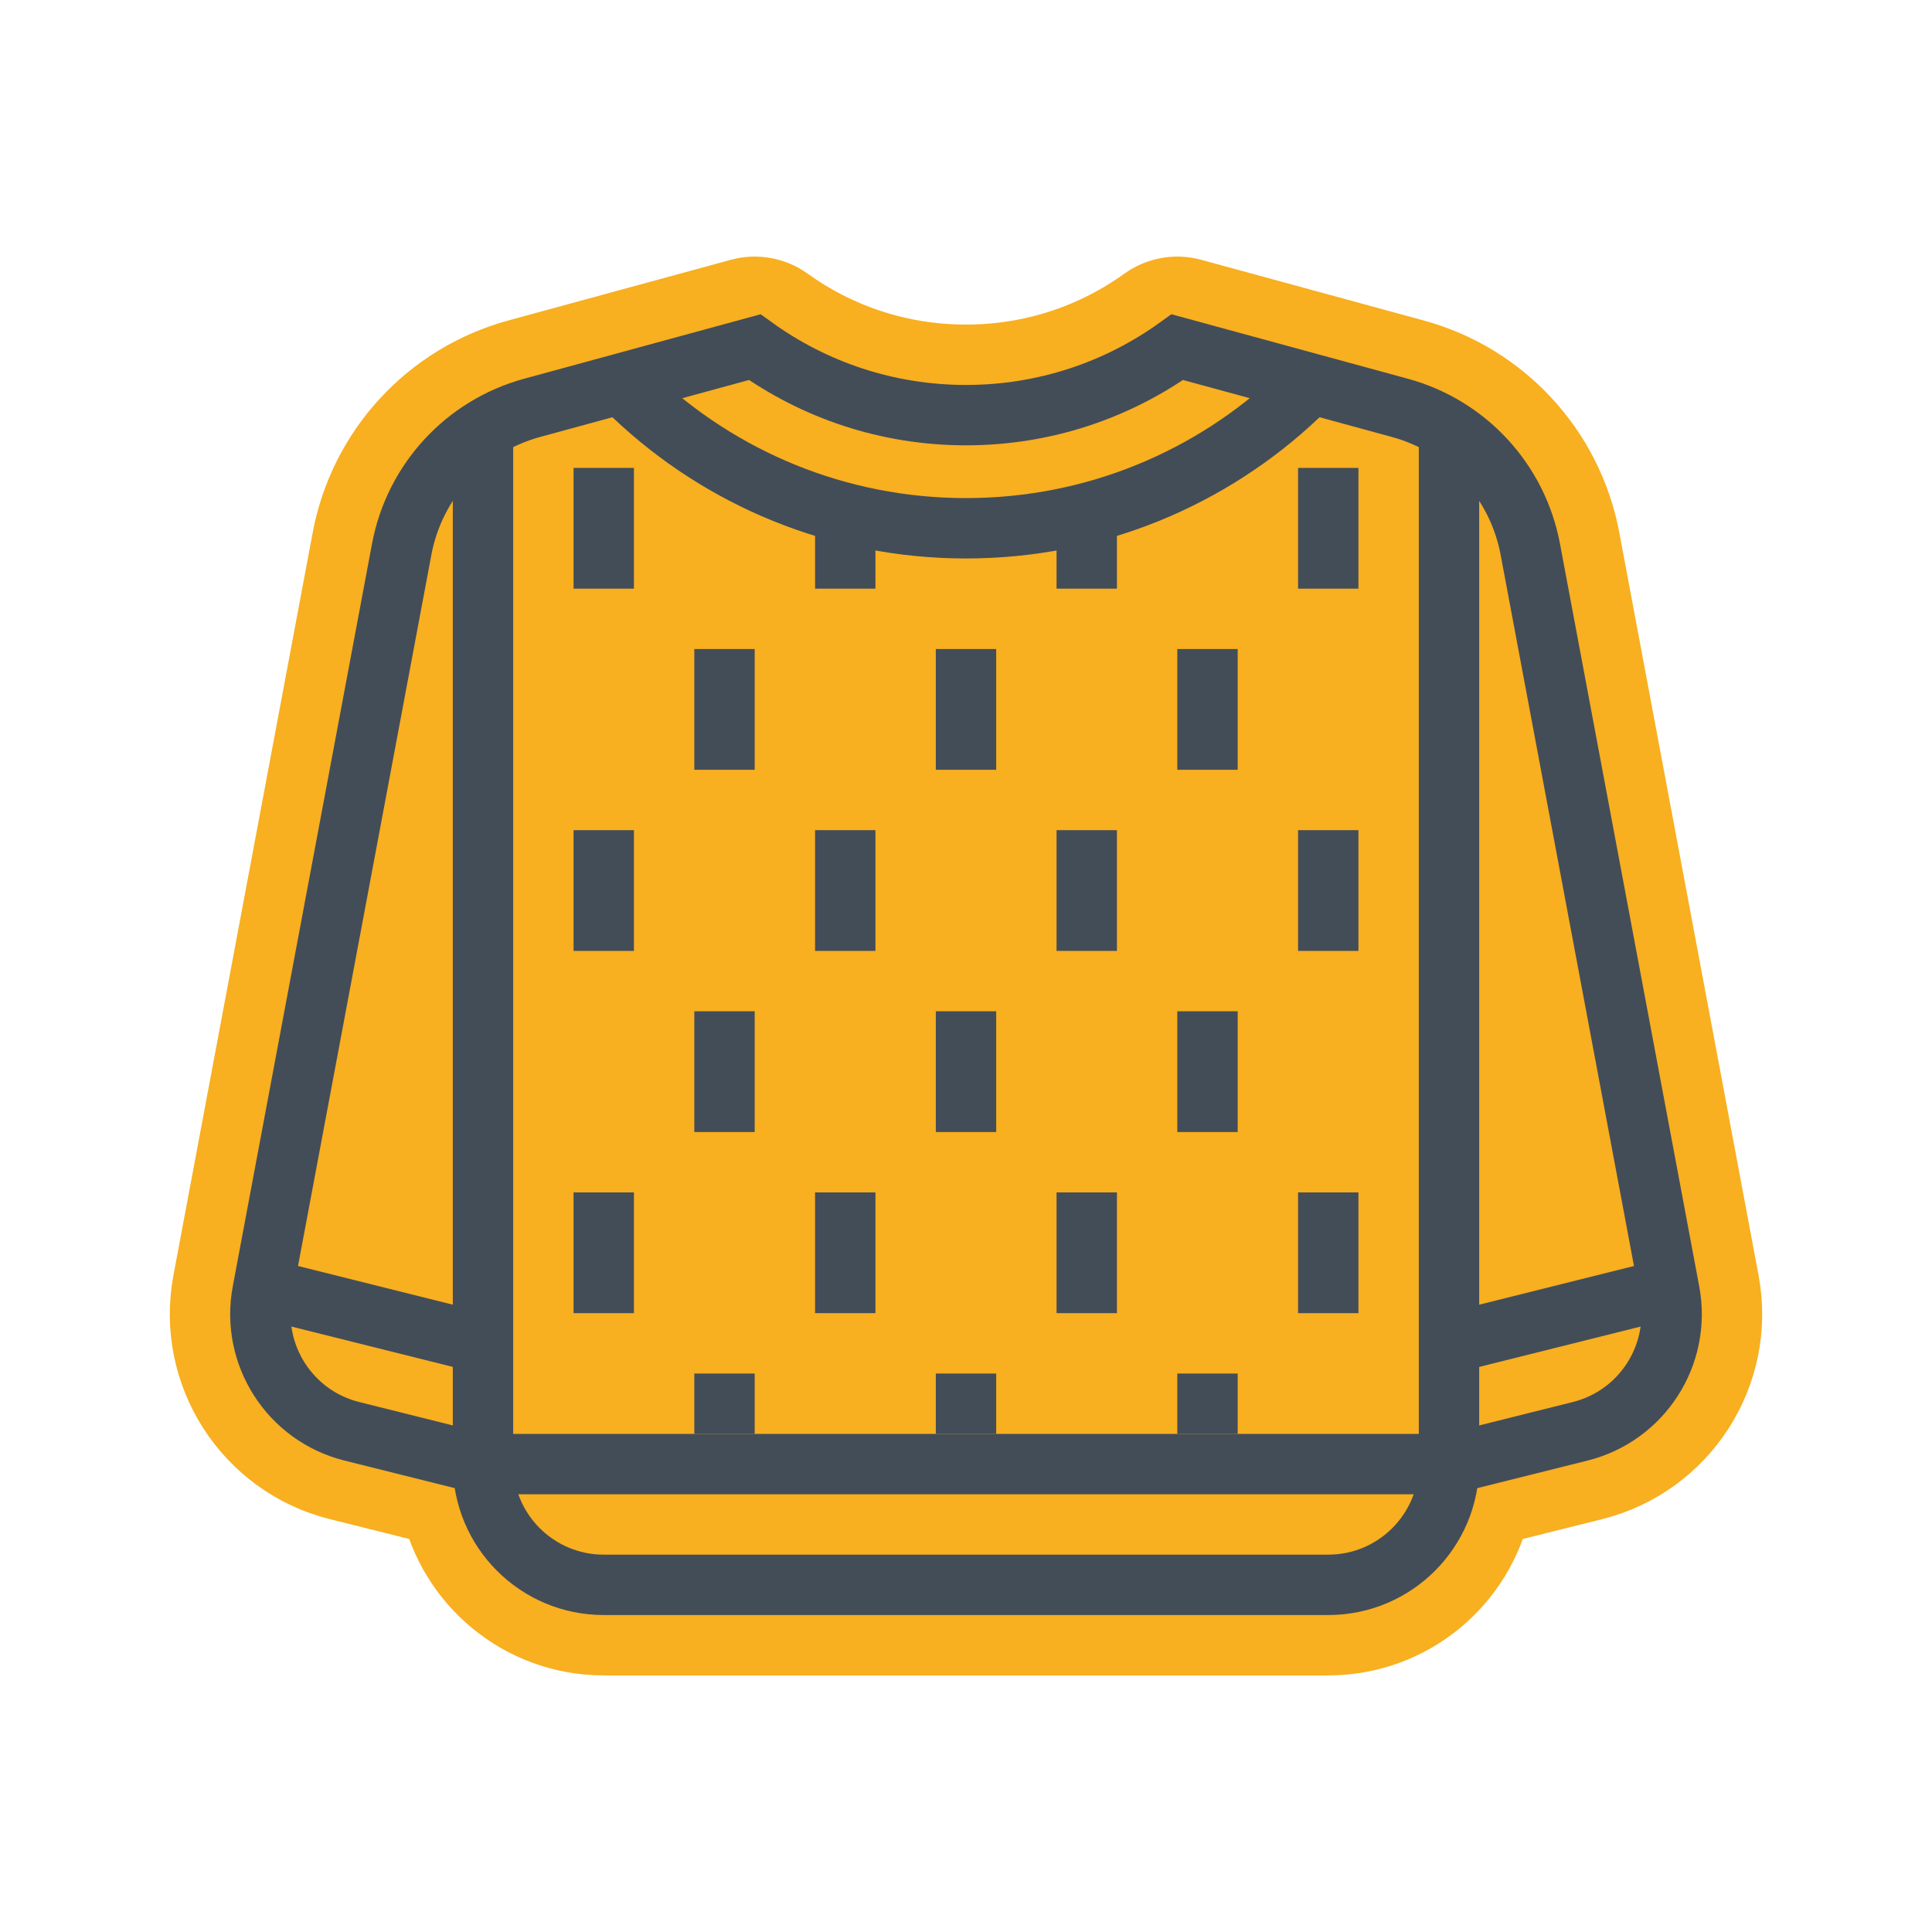 <svg width="64" height="64" viewBox="0 0 64 64" fill="none" xmlns="http://www.w3.org/2000/svg">
<path d="M49.243 49.735L52.708 48.869C55.531 48.163 57.316 45.38 56.78 42.52L52.167 17.918C51.637 15.093 49.541 12.82 46.769 12.064L39.395 10.053C38.958 9.934 38.491 10.018 38.124 10.282C36.401 11.522 34.288 12.252 32 12.252C29.712 12.252 27.599 11.522 25.876 10.282C25.509 10.018 25.042 9.934 24.605 10.053L17.231 12.064C14.459 12.82 12.363 15.093 11.833 17.918L7.22 42.52C6.684 45.38 8.469 48.163 11.292 48.869L14.757 49.735C15.26 52.162 17.41 54 20.003 54H43.997C46.59 54 48.74 52.162 49.243 49.735Z" fill="#F8AF20" stroke="#F8AF20" stroke-width="3" stroke-linejoin="round"/>
<path d="M16 14.5V48.5C16 50.709 17.791 52.5 20 52.5H44C46.209 52.5 48 50.709 48 48.5V14.5" stroke="#434D58" stroke-width="2"/>
<path d="M16 48.5L11.656 47.414C9.602 46.901 8.304 44.877 8.694 42.796L13.307 18.194C13.731 15.935 15.408 14.116 17.626 13.511L25 11.5C26.97 12.917 29.388 13.752 32 13.752C34.612 13.752 37.03 12.917 39 11.5L46.374 13.511C48.592 14.116 50.269 15.935 50.693 18.194L55.306 42.796C55.696 44.877 54.398 46.901 52.344 47.414L48 48.5" stroke="#434D58" stroke-width="2"/>
<path d="M8 42.5L16 44.5" stroke="#434D58" stroke-width="2"/>
<path d="M56 42.5L48 44.5" stroke="#434D58" stroke-width="2"/>
<path d="M16 48.5H48" stroke="#434D58" stroke-width="2"/>
<path d="M43 13.119C40.133 15.835 36.261 17.5 32 17.5C27.739 17.5 23.867 15.835 21 13.119" stroke="#434D58" stroke-width="2" stroke-linecap="square"/>
<path d="M32 21.5V25.5" stroke="#434D58" stroke-width="2"/>
<path d="M32 33.5V37.5" stroke="#434D58" stroke-width="2"/>
<path d="M32 45.5V47.5" stroke="#434D58" stroke-width="2"/>
<path d="M40 21.5V25.5" stroke="#434D58" stroke-width="2"/>
<path d="M40 33.5V37.5" stroke="#434D58" stroke-width="2"/>
<path d="M40 45.5V47.5" stroke="#434D58" stroke-width="2"/>
<path d="M24 21.5V25.5" stroke="#434D58" stroke-width="2"/>
<path d="M24 33.5V37.5" stroke="#434D58" stroke-width="2"/>
<path d="M24 45.5V47.5" stroke="#434D58" stroke-width="2"/>
<path d="M28 27.5V31.5" stroke="#434D58" stroke-width="2"/>
<path d="M36 27.5V31.5" stroke="#434D58" stroke-width="2"/>
<path d="M28 39.5V43.5" stroke="#434D58" stroke-width="2"/>
<path d="M20 27.5V31.5" stroke="#434D58" stroke-width="2"/>
<path d="M20 39.5V43.5" stroke="#434D58" stroke-width="2"/>
<path d="M36 39.5V43.5" stroke="#434D58" stroke-width="2"/>
<path d="M44 27.5V31.5" stroke="#434D58" stroke-width="2"/>
<path d="M28 17.5V19.5" stroke="#434D58" stroke-width="2"/>
<path d="M36 17.5V19.5" stroke="#434D58" stroke-width="2"/>
<path d="M20 15.5V19.5" stroke="#434D58" stroke-width="2"/>
<path d="M44 15.5V19.5" stroke="#434D58" stroke-width="2"/>
<path d="M44 39.5V43.5" stroke="#434D58" stroke-width="2"/>
</svg>
